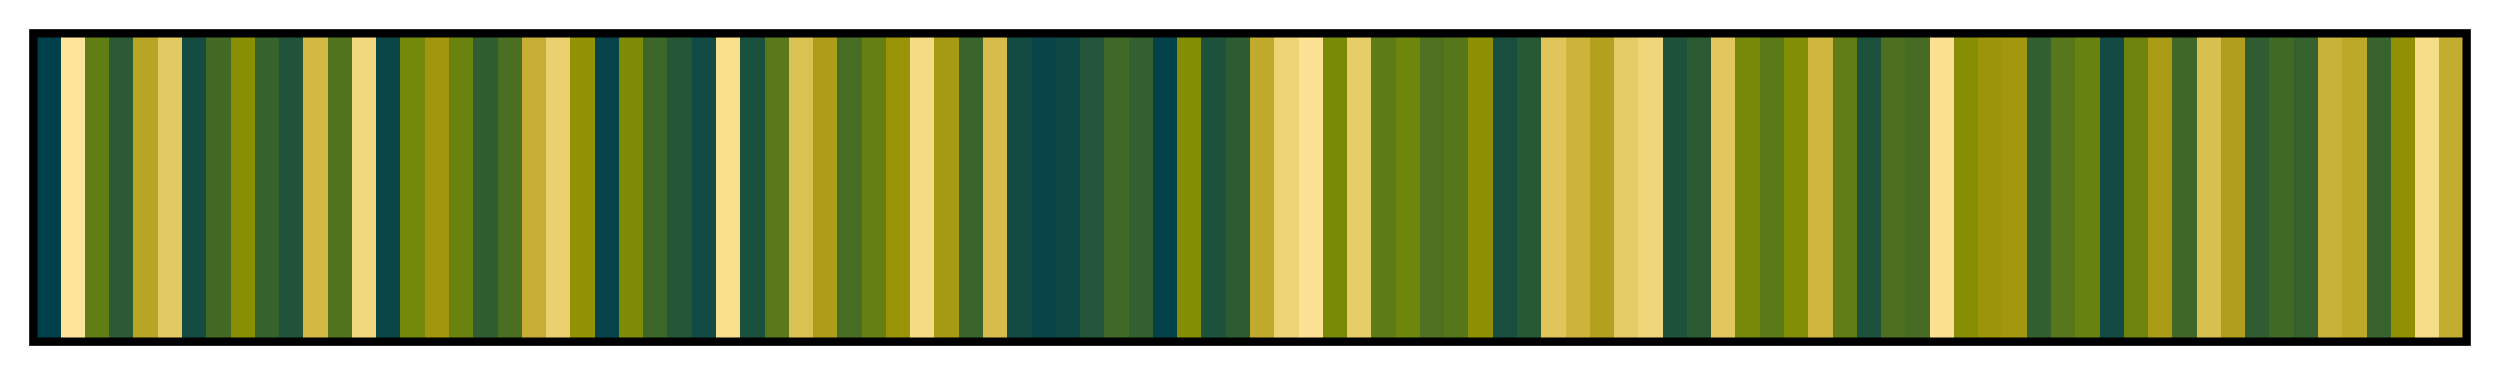 <?xml version="1.0" encoding="UTF-8"?>      
<svg xmlns="http://www.w3.org/2000/svg" version="1.1" width="300px" height="45px" viewBox="0 0 300 45">      
  <g>      
    <defs>      
      <linearGradient id="bamakoS" gradientUnits="objectBoundingBox" spreadMethod="pad" x1="0%" x2="100%" y1="0%" y2="0%">      
        <stop offset="0.00%" stop-color="rgb(0, 64, 77)" stop-opacity="1"/>      
        <stop offset="1.00%" stop-color="rgb(0, 64, 77)" stop-opacity="1"/>      
        <stop offset="1.00%" stop-color="rgb(255, 229, 153)" stop-opacity="1"/>      
        <stop offset="2.00%" stop-color="rgb(255, 229, 153)" stop-opacity="1"/>      
        <stop offset="2.00%" stop-color="rgb(97, 126, 20)" stop-opacity="1"/>      
        <stop offset="3.00%" stop-color="rgb(97, 126, 20)" stop-opacity="1"/>      
        <stop offset="3.00%" stop-color="rgb(43, 90, 52)" stop-opacity="1"/>      
        <stop offset="4.00%" stop-color="rgb(43, 90, 52)" stop-opacity="1"/>      
        <stop offset="4.00%" stop-color="rgb(185, 165, 37)" stop-opacity="1"/>      
        <stop offset="5.00%" stop-color="rgb(185, 165, 37)" stop-opacity="1"/>      
        <stop offset="5.00%" stop-color="rgb(227, 201, 97)" stop-opacity="1"/>      
        <stop offset="6.00%" stop-color="rgb(227, 201, 97)" stop-opacity="1"/>      
        <stop offset="6.00%" stop-color="rgb(21, 76, 65)" stop-opacity="1"/>      
        <stop offset="7.00%" stop-color="rgb(21, 76, 65)" stop-opacity="1"/>      
        <stop offset="7.00%" stop-color="rgb(67, 106, 37)" stop-opacity="1"/>      
        <stop offset="8.00%" stop-color="rgb(67, 106, 37)" stop-opacity="1"/>      
        <stop offset="8.00%" stop-color="rgb(137, 143, 3)" stop-opacity="1"/>      
        <stop offset="9.00%" stop-color="rgb(137, 143, 3)" stop-opacity="1"/>      
        <stop offset="9.00%" stop-color="rgb(54, 98, 45)" stop-opacity="1"/>      
        <stop offset="10.00%" stop-color="rgb(54, 98, 45)" stop-opacity="1"/>      
        <stop offset="10.00%" stop-color="rgb(32, 83, 58)" stop-opacity="1"/>      
        <stop offset="11.00%" stop-color="rgb(32, 83, 58)" stop-opacity="1"/>      
        <stop offset="11.00%" stop-color="rgb(209, 185, 67)" stop-opacity="1"/>      
        <stop offset="12.00%" stop-color="rgb(209, 185, 67)" stop-opacity="1"/>      
        <stop offset="12.00%" stop-color="rgb(81, 115, 29)" stop-opacity="1"/>      
        <stop offset="13.00%" stop-color="rgb(81, 115, 29)" stop-opacity="1"/>      
        <stop offset="13.00%" stop-color="rgb(241, 216, 125)" stop-opacity="1"/>      
        <stop offset="14.00%" stop-color="rgb(241, 216, 125)" stop-opacity="1"/>      
        <stop offset="14.00%" stop-color="rgb(11, 70, 71)" stop-opacity="1"/>      
        <stop offset="15.00%" stop-color="rgb(11, 70, 71)" stop-opacity="1"/>      
        <stop offset="15.00%" stop-color="rgb(116, 136, 9)" stop-opacity="1"/>      
        <stop offset="16.00%" stop-color="rgb(116, 136, 9)" stop-opacity="1"/>      
        <stop offset="16.00%" stop-color="rgb(160, 149, 13)" stop-opacity="1"/>      
        <stop offset="17.00%" stop-color="rgb(160, 149, 13)" stop-opacity="1"/>      
        <stop offset="17.00%" stop-color="rgb(106, 131, 15)" stop-opacity="1"/>      
        <stop offset="18.00%" stop-color="rgb(106, 131, 15)" stop-opacity="1"/>      
        <stop offset="18.00%" stop-color="rgb(48, 94, 48)" stop-opacity="1"/>      
        <stop offset="19.00%" stop-color="rgb(48, 94, 48)" stop-opacity="1"/>      
        <stop offset="19.00%" stop-color="rgb(74, 111, 33)" stop-opacity="1"/>      
        <stop offset="20.00%" stop-color="rgb(74, 111, 33)" stop-opacity="1"/>      
        <stop offset="20.00%" stop-color="rgb(198, 175, 52)" stop-opacity="1"/>      
        <stop offset="21.00%" stop-color="rgb(198, 175, 52)" stop-opacity="1"/>      
        <stop offset="21.00%" stop-color="rgb(234, 208, 111)" stop-opacity="1"/>      
        <stop offset="22.00%" stop-color="rgb(234, 208, 111)" stop-opacity="1"/>      
        <stop offset="22.00%" stop-color="rgb(147, 145, 5)" stop-opacity="1"/>      
        <stop offset="23.00%" stop-color="rgb(147, 145, 5)" stop-opacity="1"/>      
        <stop offset="23.00%" stop-color="rgb(6, 67, 74)" stop-opacity="1"/>      
        <stop offset="24.00%" stop-color="rgb(6, 67, 74)" stop-opacity="1"/>      
        <stop offset="24.00%" stop-color="rgb(126, 140, 5)" stop-opacity="1"/>      
        <stop offset="25.00%" stop-color="rgb(126, 140, 5)" stop-opacity="1"/>      
        <stop offset="25.00%" stop-color="rgb(61, 102, 41)" stop-opacity="1"/>      
        <stop offset="26.00%" stop-color="rgb(61, 102, 41)" stop-opacity="1"/>      
        <stop offset="26.00%" stop-color="rgb(37, 87, 55)" stop-opacity="1"/>      
        <stop offset="27.00%" stop-color="rgb(37, 87, 55)" stop-opacity="1"/>      
        <stop offset="27.00%" stop-color="rgb(17, 73, 68)" stop-opacity="1"/>      
        <stop offset="28.00%" stop-color="rgb(17, 73, 68)" stop-opacity="1"/>      
        <stop offset="28.00%" stop-color="rgb(248, 223, 139)" stop-opacity="1"/>      
        <stop offset="29.00%" stop-color="rgb(248, 223, 139)" stop-opacity="1"/>      
        <stop offset="29.00%" stop-color="rgb(26, 80, 62)" stop-opacity="1"/>      
        <stop offset="30.00%" stop-color="rgb(26, 80, 62)" stop-opacity="1"/>      
        <stop offset="30.00%" stop-color="rgb(89, 120, 25)" stop-opacity="1"/>      
        <stop offset="31.00%" stop-color="rgb(89, 120, 25)" stop-opacity="1"/>      
        <stop offset="31.00%" stop-color="rgb(219, 193, 82)" stop-opacity="1"/>      
        <stop offset="32.00%" stop-color="rgb(219, 193, 82)" stop-opacity="1"/>      
        <stop offset="32.00%" stop-color="rgb(173, 157, 25)" stop-opacity="1"/>      
        <stop offset="33.00%" stop-color="rgb(173, 157, 25)" stop-opacity="1"/>      
        <stop offset="33.00%" stop-color="rgb(70, 109, 35)" stop-opacity="1"/>      
        <stop offset="34.00%" stop-color="rgb(70, 109, 35)" stop-opacity="1"/>      
        <stop offset="34.00%" stop-color="rgb(101, 128, 18)" stop-opacity="1"/>      
        <stop offset="35.00%" stop-color="rgb(101, 128, 18)" stop-opacity="1"/>      
        <stop offset="35.00%" stop-color="rgb(153, 147, 8)" stop-opacity="1"/>      
        <stop offset="36.00%" stop-color="rgb(153, 147, 8)" stop-opacity="1"/>      
        <stop offset="36.00%" stop-color="rgb(245, 219, 132)" stop-opacity="1"/>      
        <stop offset="37.00%" stop-color="rgb(245, 219, 132)" stop-opacity="1"/>      
        <stop offset="37.00%" stop-color="rgb(166, 153, 19)" stop-opacity="1"/>      
        <stop offset="38.00%" stop-color="rgb(166, 153, 19)" stop-opacity="1"/>      
        <stop offset="38.00%" stop-color="rgb(57, 100, 43)" stop-opacity="1"/>      
        <stop offset="39.00%" stop-color="rgb(57, 100, 43)" stop-opacity="1"/>      
        <stop offset="39.00%" stop-color="rgb(214, 189, 75)" stop-opacity="1"/>      
        <stop offset="40.00%" stop-color="rgb(214, 189, 75)" stop-opacity="1"/>      
        <stop offset="40.00%" stop-color="rgb(19, 75, 66)" stop-opacity="1"/>      
        <stop offset="41.00%" stop-color="rgb(19, 75, 66)" stop-opacity="1"/>      
        <stop offset="41.00%" stop-color="rgb(9, 68, 72)" stop-opacity="1"/>      
        <stop offset="42.00%" stop-color="rgb(9, 68, 72)" stop-opacity="1"/>      
        <stop offset="42.00%" stop-color="rgb(14, 72, 69)" stop-opacity="1"/>      
        <stop offset="43.00%" stop-color="rgb(14, 72, 69)" stop-opacity="1"/>      
        <stop offset="43.00%" stop-color="rgb(34, 85, 57)" stop-opacity="1"/>      
        <stop offset="44.00%" stop-color="rgb(34, 85, 57)" stop-opacity="1"/>      
        <stop offset="44.00%" stop-color="rgb(64, 104, 39)" stop-opacity="1"/>      
        <stop offset="45.00%" stop-color="rgb(64, 104, 39)" stop-opacity="1"/>      
        <stop offset="45.00%" stop-color="rgb(51, 96, 46)" stop-opacity="1"/>      
        <stop offset="46.00%" stop-color="rgb(51, 96, 46)" stop-opacity="1"/>      
        <stop offset="46.00%" stop-color="rgb(3, 65, 75)" stop-opacity="1"/>      
        <stop offset="47.00%" stop-color="rgb(3, 65, 75)" stop-opacity="1"/>      
        <stop offset="47.00%" stop-color="rgb(131, 142, 3)" stop-opacity="1"/>      
        <stop offset="48.00%" stop-color="rgb(131, 142, 3)" stop-opacity="1"/>      
        <stop offset="48.00%" stop-color="rgb(29, 82, 60)" stop-opacity="1"/>      
        <stop offset="49.00%" stop-color="rgb(29, 82, 60)" stop-opacity="1"/>      
        <stop offset="49.00%" stop-color="rgb(45, 92, 50)" stop-opacity="1"/>      
        <stop offset="50.00%" stop-color="rgb(45, 92, 50)" stop-opacity="1"/>      
        <stop offset="50.00%" stop-color="rgb(192, 170, 44)" stop-opacity="1"/>      
        <stop offset="51.00%" stop-color="rgb(192, 170, 44)" stop-opacity="1"/>      
        <stop offset="51.00%" stop-color="rgb(238, 212, 118)" stop-opacity="1"/>      
        <stop offset="52.00%" stop-color="rgb(238, 212, 118)" stop-opacity="1"/>      
        <stop offset="52.00%" stop-color="rgb(252, 226, 146)" stop-opacity="1"/>      
        <stop offset="53.00%" stop-color="rgb(252, 226, 146)" stop-opacity="1"/>      
        <stop offset="53.00%" stop-color="rgb(121, 138, 7)" stop-opacity="1"/>      
        <stop offset="54.00%" stop-color="rgb(121, 138, 7)" stop-opacity="1"/>      
        <stop offset="54.00%" stop-color="rgb(231, 205, 104)" stop-opacity="1"/>      
        <stop offset="55.00%" stop-color="rgb(231, 205, 104)" stop-opacity="1"/>      
        <stop offset="55.00%" stop-color="rgb(93, 123, 22)" stop-opacity="1"/>      
        <stop offset="56.00%" stop-color="rgb(93, 123, 22)" stop-opacity="1"/>      
        <stop offset="56.00%" stop-color="rgb(111, 134, 12)" stop-opacity="1"/>      
        <stop offset="57.00%" stop-color="rgb(111, 134, 12)" stop-opacity="1"/>      
        <stop offset="57.00%" stop-color="rgb(77, 113, 31)" stop-opacity="1"/>      
        <stop offset="58.00%" stop-color="rgb(77, 113, 31)" stop-opacity="1"/>      
        <stop offset="58.00%" stop-color="rgb(85, 118, 27)" stop-opacity="1"/>      
        <stop offset="59.00%" stop-color="rgb(85, 118, 27)" stop-opacity="1"/>      
        <stop offset="59.00%" stop-color="rgb(142, 144, 3)" stop-opacity="1"/>      
        <stop offset="60.00%" stop-color="rgb(142, 144, 3)" stop-opacity="1"/>      
        <stop offset="60.00%" stop-color="rgb(24, 78, 63)" stop-opacity="1"/>      
        <stop offset="61.00%" stop-color="rgb(24, 78, 63)" stop-opacity="1"/>      
        <stop offset="61.00%" stop-color="rgb(40, 89, 53)" stop-opacity="1"/>      
        <stop offset="62.00%" stop-color="rgb(40, 89, 53)" stop-opacity="1"/>      
        <stop offset="62.00%" stop-color="rgb(223, 197, 90)" stop-opacity="1"/>      
        <stop offset="63.00%" stop-color="rgb(223, 197, 90)" stop-opacity="1"/>      
        <stop offset="63.00%" stop-color="rgb(204, 180, 59)" stop-opacity="1"/>      
        <stop offset="64.00%" stop-color="rgb(204, 180, 59)" stop-opacity="1"/>      
        <stop offset="64.00%" stop-color="rgb(180, 161, 32)" stop-opacity="1"/>      
        <stop offset="65.00%" stop-color="rgb(180, 161, 32)" stop-opacity="1"/>      
        <stop offset="65.00%" stop-color="rgb(229, 203, 101)" stop-opacity="1"/>      
        <stop offset="66.00%" stop-color="rgb(229, 203, 101)" stop-opacity="1"/>      
        <stop offset="66.00%" stop-color="rgb(239, 214, 122)" stop-opacity="1"/>      
        <stop offset="67.00%" stop-color="rgb(239, 214, 122)" stop-opacity="1"/>      
        <stop offset="67.00%" stop-color="rgb(30, 82, 59)" stop-opacity="1"/>      
        <stop offset="68.00%" stop-color="rgb(30, 82, 59)" stop-opacity="1"/>      
        <stop offset="68.00%" stop-color="rgb(44, 91, 51)" stop-opacity="1"/>      
        <stop offset="69.00%" stop-color="rgb(44, 91, 51)" stop-opacity="1"/>      
        <stop offset="69.00%" stop-color="rgb(225, 199, 94)" stop-opacity="1"/>      
        <stop offset="70.00%" stop-color="rgb(225, 199, 94)" stop-opacity="1"/>      
        <stop offset="70.00%" stop-color="rgb(118, 137, 8)" stop-opacity="1"/>      
        <stop offset="71.00%" stop-color="rgb(118, 137, 8)" stop-opacity="1"/>      
        <stop offset="71.00%" stop-color="rgb(91, 122, 23)" stop-opacity="1"/>      
        <stop offset="72.00%" stop-color="rgb(91, 122, 23)" stop-opacity="1"/>      
        <stop offset="72.00%" stop-color="rgb(129, 141, 4)" stop-opacity="1"/>      
        <stop offset="73.00%" stop-color="rgb(129, 141, 4)" stop-opacity="1"/>      
        <stop offset="73.00%" stop-color="rgb(207, 183, 63)" stop-opacity="1"/>      
        <stop offset="74.00%" stop-color="rgb(207, 183, 63)" stop-opacity="1"/>      
        <stop offset="74.00%" stop-color="rgb(95, 124, 21)" stop-opacity="1"/>      
        <stop offset="75.00%" stop-color="rgb(95, 124, 21)" stop-opacity="1"/>      
        <stop offset="75.00%" stop-color="rgb(28, 81, 61)" stop-opacity="1"/>      
        <stop offset="76.00%" stop-color="rgb(28, 81, 61)" stop-opacity="1"/>      
        <stop offset="76.00%" stop-color="rgb(76, 112, 32)" stop-opacity="1"/>      
        <stop offset="77.00%" stop-color="rgb(76, 112, 32)" stop-opacity="1"/>      
        <stop offset="77.00%" stop-color="rgb(69, 107, 36)" stop-opacity="1"/>      
        <stop offset="78.00%" stop-color="rgb(69, 107, 36)" stop-opacity="1"/>      
        <stop offset="78.00%" stop-color="rgb(250, 224, 143)" stop-opacity="1"/>      
        <stop offset="79.00%" stop-color="rgb(250, 224, 143)" stop-opacity="1"/>      
        <stop offset="79.00%" stop-color="rgb(134, 142, 3)" stop-opacity="1"/>      
        <stop offset="80.00%" stop-color="rgb(134, 142, 3)" stop-opacity="1"/>      
        <stop offset="80.00%" stop-color="rgb(156, 148, 11)" stop-opacity="1"/>      
        <stop offset="81.00%" stop-color="rgb(156, 148, 11)" stop-opacity="1"/>      
        <stop offset="81.00%" stop-color="rgb(163, 151, 16)" stop-opacity="1"/>      
        <stop offset="82.00%" stop-color="rgb(163, 151, 16)" stop-opacity="1"/>      
        <stop offset="82.00%" stop-color="rgb(50, 95, 47)" stop-opacity="1"/>      
        <stop offset="83.00%" stop-color="rgb(50, 95, 47)" stop-opacity="1"/>      
        <stop offset="83.00%" stop-color="rgb(87, 119, 26)" stop-opacity="1"/>      
        <stop offset="84.00%" stop-color="rgb(87, 119, 26)" stop-opacity="1"/>      
        <stop offset="84.00%" stop-color="rgb(104, 130, 16)" stop-opacity="1"/>      
        <stop offset="85.00%" stop-color="rgb(104, 130, 16)" stop-opacity="1"/>      
        <stop offset="85.00%" stop-color="rgb(18, 74, 67)" stop-opacity="1"/>      
        <stop offset="86.00%" stop-color="rgb(18, 74, 67)" stop-opacity="1"/>      
        <stop offset="86.00%" stop-color="rgb(108, 132, 14)" stop-opacity="1"/>      
        <stop offset="87.00%" stop-color="rgb(108, 132, 14)" stop-opacity="1"/>      
        <stop offset="87.00%" stop-color="rgb(170, 155, 22)" stop-opacity="1"/>      
        <stop offset="88.00%" stop-color="rgb(170, 155, 22)" stop-opacity="1"/>      
        <stop offset="88.00%" stop-color="rgb(62, 103, 40)" stop-opacity="1"/>      
        <stop offset="89.00%" stop-color="rgb(62, 103, 40)" stop-opacity="1"/>      
        <stop offset="89.00%" stop-color="rgb(217, 191, 79)" stop-opacity="1"/>      
        <stop offset="90.00%" stop-color="rgb(217, 191, 79)" stop-opacity="1"/>      
        <stop offset="90.00%" stop-color="rgb(176, 159, 28)" stop-opacity="1"/>      
        <stop offset="91.00%" stop-color="rgb(176, 159, 28)" stop-opacity="1"/>      
        <stop offset="91.00%" stop-color="rgb(47, 93, 49)" stop-opacity="1"/>      
        <stop offset="92.00%" stop-color="rgb(47, 93, 49)" stop-opacity="1"/>      
        <stop offset="92.00%" stop-color="rgb(65, 105, 38)" stop-opacity="1"/>      
        <stop offset="93.00%" stop-color="rgb(65, 105, 38)" stop-opacity="1"/>      
        <stop offset="93.00%" stop-color="rgb(53, 97, 45)" stop-opacity="1"/>      
        <stop offset="94.00%" stop-color="rgb(53, 97, 45)" stop-opacity="1"/>      
        <stop offset="94.00%" stop-color="rgb(201, 178, 56)" stop-opacity="1"/>      
        <stop offset="95.00%" stop-color="rgb(201, 178, 56)" stop-opacity="1"/>      
        <stop offset="95.00%" stop-color="rgb(188, 168, 41)" stop-opacity="1"/>      
        <stop offset="96.00%" stop-color="rgb(188, 168, 41)" stop-opacity="1"/>      
        <stop offset="96.00%" stop-color="rgb(56, 99, 44)" stop-opacity="1"/>      
        <stop offset="97.00%" stop-color="rgb(56, 99, 44)" stop-opacity="1"/>      
        <stop offset="97.00%" stop-color="rgb(145, 144, 4)" stop-opacity="1"/>      
        <stop offset="98.00%" stop-color="rgb(145, 144, 4)" stop-opacity="1"/>      
        <stop offset="98.00%" stop-color="rgb(246, 221, 136)" stop-opacity="1"/>      
        <stop offset="99.00%" stop-color="rgb(246, 221, 136)" stop-opacity="1"/>      
        <stop offset="99.00%" stop-color="rgb(195, 173, 48)" stop-opacity="1"/>      
        <stop offset="100.00%" stop-color="rgb(195, 173, 48)" stop-opacity="1"/>      
      </linearGradient>      
    </defs>      
    <rect fill="url(#bamakoS)" x="4" y="4" width="292" height="37" stroke="black" stroke-width="1"/>      
  </g>      
        
</svg>      
      
